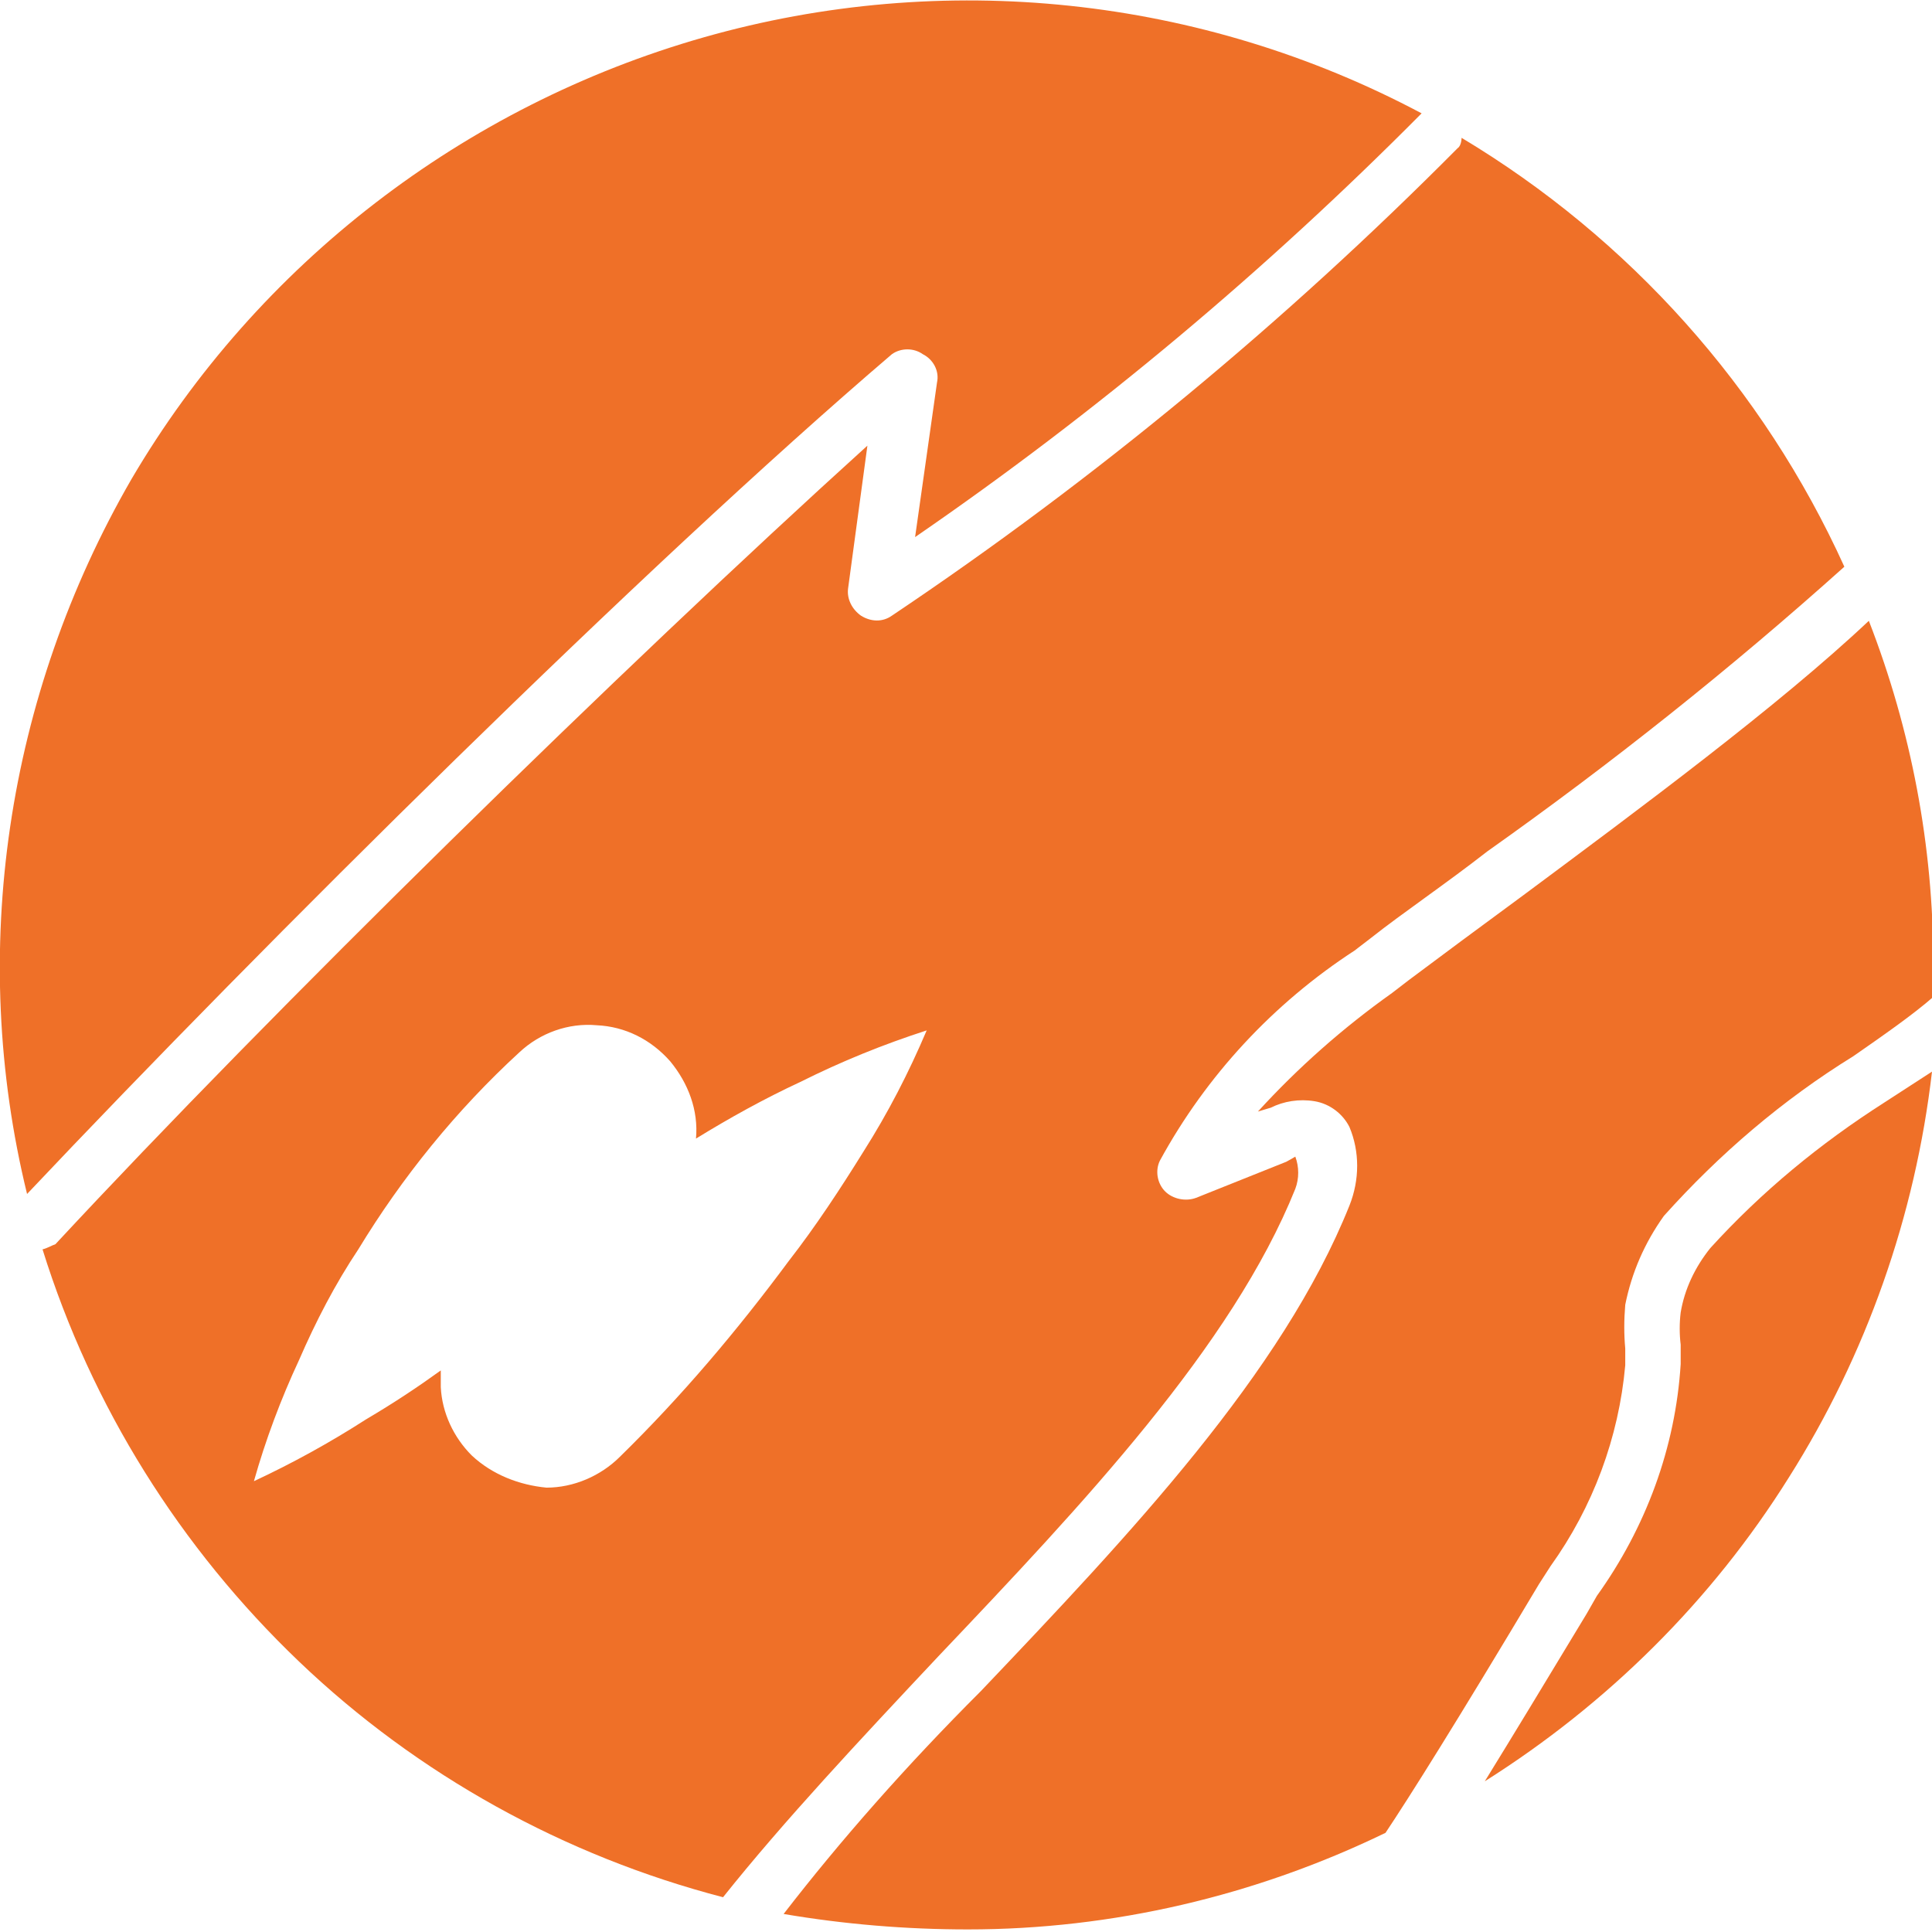 <svg width="120" height="120" viewBox="0 0 120 120" fill="none" xmlns="http://www.w3.org/2000/svg">
<g clip-path="url(#clip0_82_136)">
<path d="M58.279 102.88C67.245 93.44 76.531 83.6 80.454 73.84C80.694 73.2 80.694 72.48 80.454 71.84C80.454 71.84 80.053 72.08 79.893 72.16L74.29 74.4C73.649 74.64 72.849 74.48 72.368 74C71.888 73.52 71.728 72.72 72.048 72.08C74.93 66.8 79.093 62.32 84.136 59.04L85.177 58.24C87.098 56.72 89.82 54.88 92.382 52.88C100.067 47.44 107.512 41.52 114.556 35.2C109.513 24.08 101.187 14.8 90.781 8.56C90.781 8.56 90.781 9.04 90.54 9.2C79.813 20 68.045 29.76 55.397 38.24C54.837 38.64 54.116 38.64 53.476 38.24C52.915 37.84 52.595 37.2 52.675 36.56L53.876 27.68C38.586 41.52 16.891 62.8 3.442 77.28C3.202 77.36 2.962 77.52 2.642 77.6C5.684 87.36 11.207 96.16 18.572 103.2C25.937 110.24 35.063 115.28 44.91 117.84C48.672 113.12 53.396 108.08 58.279 102.88ZM29.3 90.4C28.179 89.28 27.458 87.76 27.378 86.16V85.6V85.12C25.937 86.16 24.496 87.12 22.735 88.16C20.494 89.6 18.172 90.88 15.771 92C16.491 89.44 17.452 86.88 18.572 84.48C19.613 82.08 20.814 79.76 22.255 77.6C24.977 73.12 28.339 68.96 32.261 65.36C33.542 64.16 35.304 63.52 37.065 63.68C38.826 63.76 40.427 64.56 41.628 65.92C42.748 67.28 43.389 68.96 43.229 70.72C45.31 69.44 47.472 68.24 49.713 67.2C52.275 65.92 54.837 64.88 57.558 64C56.438 66.64 55.157 69.12 53.636 71.52C52.195 73.84 50.674 76.16 48.993 78.32C45.791 82.64 42.348 86.72 38.506 90.48C37.305 91.68 35.624 92.4 33.943 92.4C32.261 92.24 30.58 91.6 29.3 90.4Z" fill="#EF7028"/>
<path d="M55.397 22C55.957 21.6 56.758 21.6 57.318 22C57.959 22.32 58.359 23.04 58.199 23.76L56.838 33.36C68.125 25.6 78.612 16.8 88.299 7.04C74.61 -0.24 58.599 -1.92 43.709 2.32C28.819 6.56 16.011 16.4 8.165 29.76C0.4 43.2 -2.001 59.12 1.681 74.16C16.491 58.48 39.947 35.2 55.397 22Z" fill="#EF7028"/>
<path d="M95.584 98.4L96.304 97.28C98.946 93.6 100.547 89.28 100.947 84.8V83.76C100.867 82.88 100.867 82 100.947 81.04C101.348 79.04 102.148 77.2 103.349 75.52C106.791 71.68 110.714 68.32 115.117 65.6C116.958 64.32 118.799 63.04 120.08 61.92V59.84C120.08 52.56 118.719 45.36 116.077 38.56C110.474 43.84 101.828 50.24 94.623 55.6C91.901 57.6 89.42 59.44 87.498 60.88L86.458 61.68C83.416 63.84 80.614 66.32 78.132 69.04L78.933 68.8C79.733 68.4 80.694 68.24 81.654 68.4C82.615 68.56 83.416 69.2 83.816 70C84.456 71.52 84.456 73.28 83.816 74.88C79.653 85.28 70.207 95.28 60.921 105.04C56.278 109.68 52.195 114.32 48.672 118.88C52.435 119.52 56.278 119.84 60.12 119.84C69.086 119.84 77.972 117.76 86.057 113.84C87.498 111.68 90.38 107.12 95.584 98.4Z" fill="#EF7028"/>
<path d="M117.038 68.48C113.035 71.04 109.433 74 106.231 77.52C105.27 78.72 104.63 80.08 104.39 81.52C104.31 82.16 104.31 82.88 104.39 83.52C104.39 83.92 104.39 84.32 104.39 84.72C104.069 89.92 102.228 94.88 99.186 99.12L98.546 100.24C95.984 104.48 93.903 107.92 92.222 110.64C99.827 105.84 106.311 99.44 111.114 91.76C115.917 84.16 118.959 75.52 120 66.56L117.038 68.48Z" fill="#EF7028"/>
</g>
<defs>
<clipPath id="clip0_82_136">
<rect width="120" height="120" fill="white"/>
</clipPath>
</defs>
</svg>
